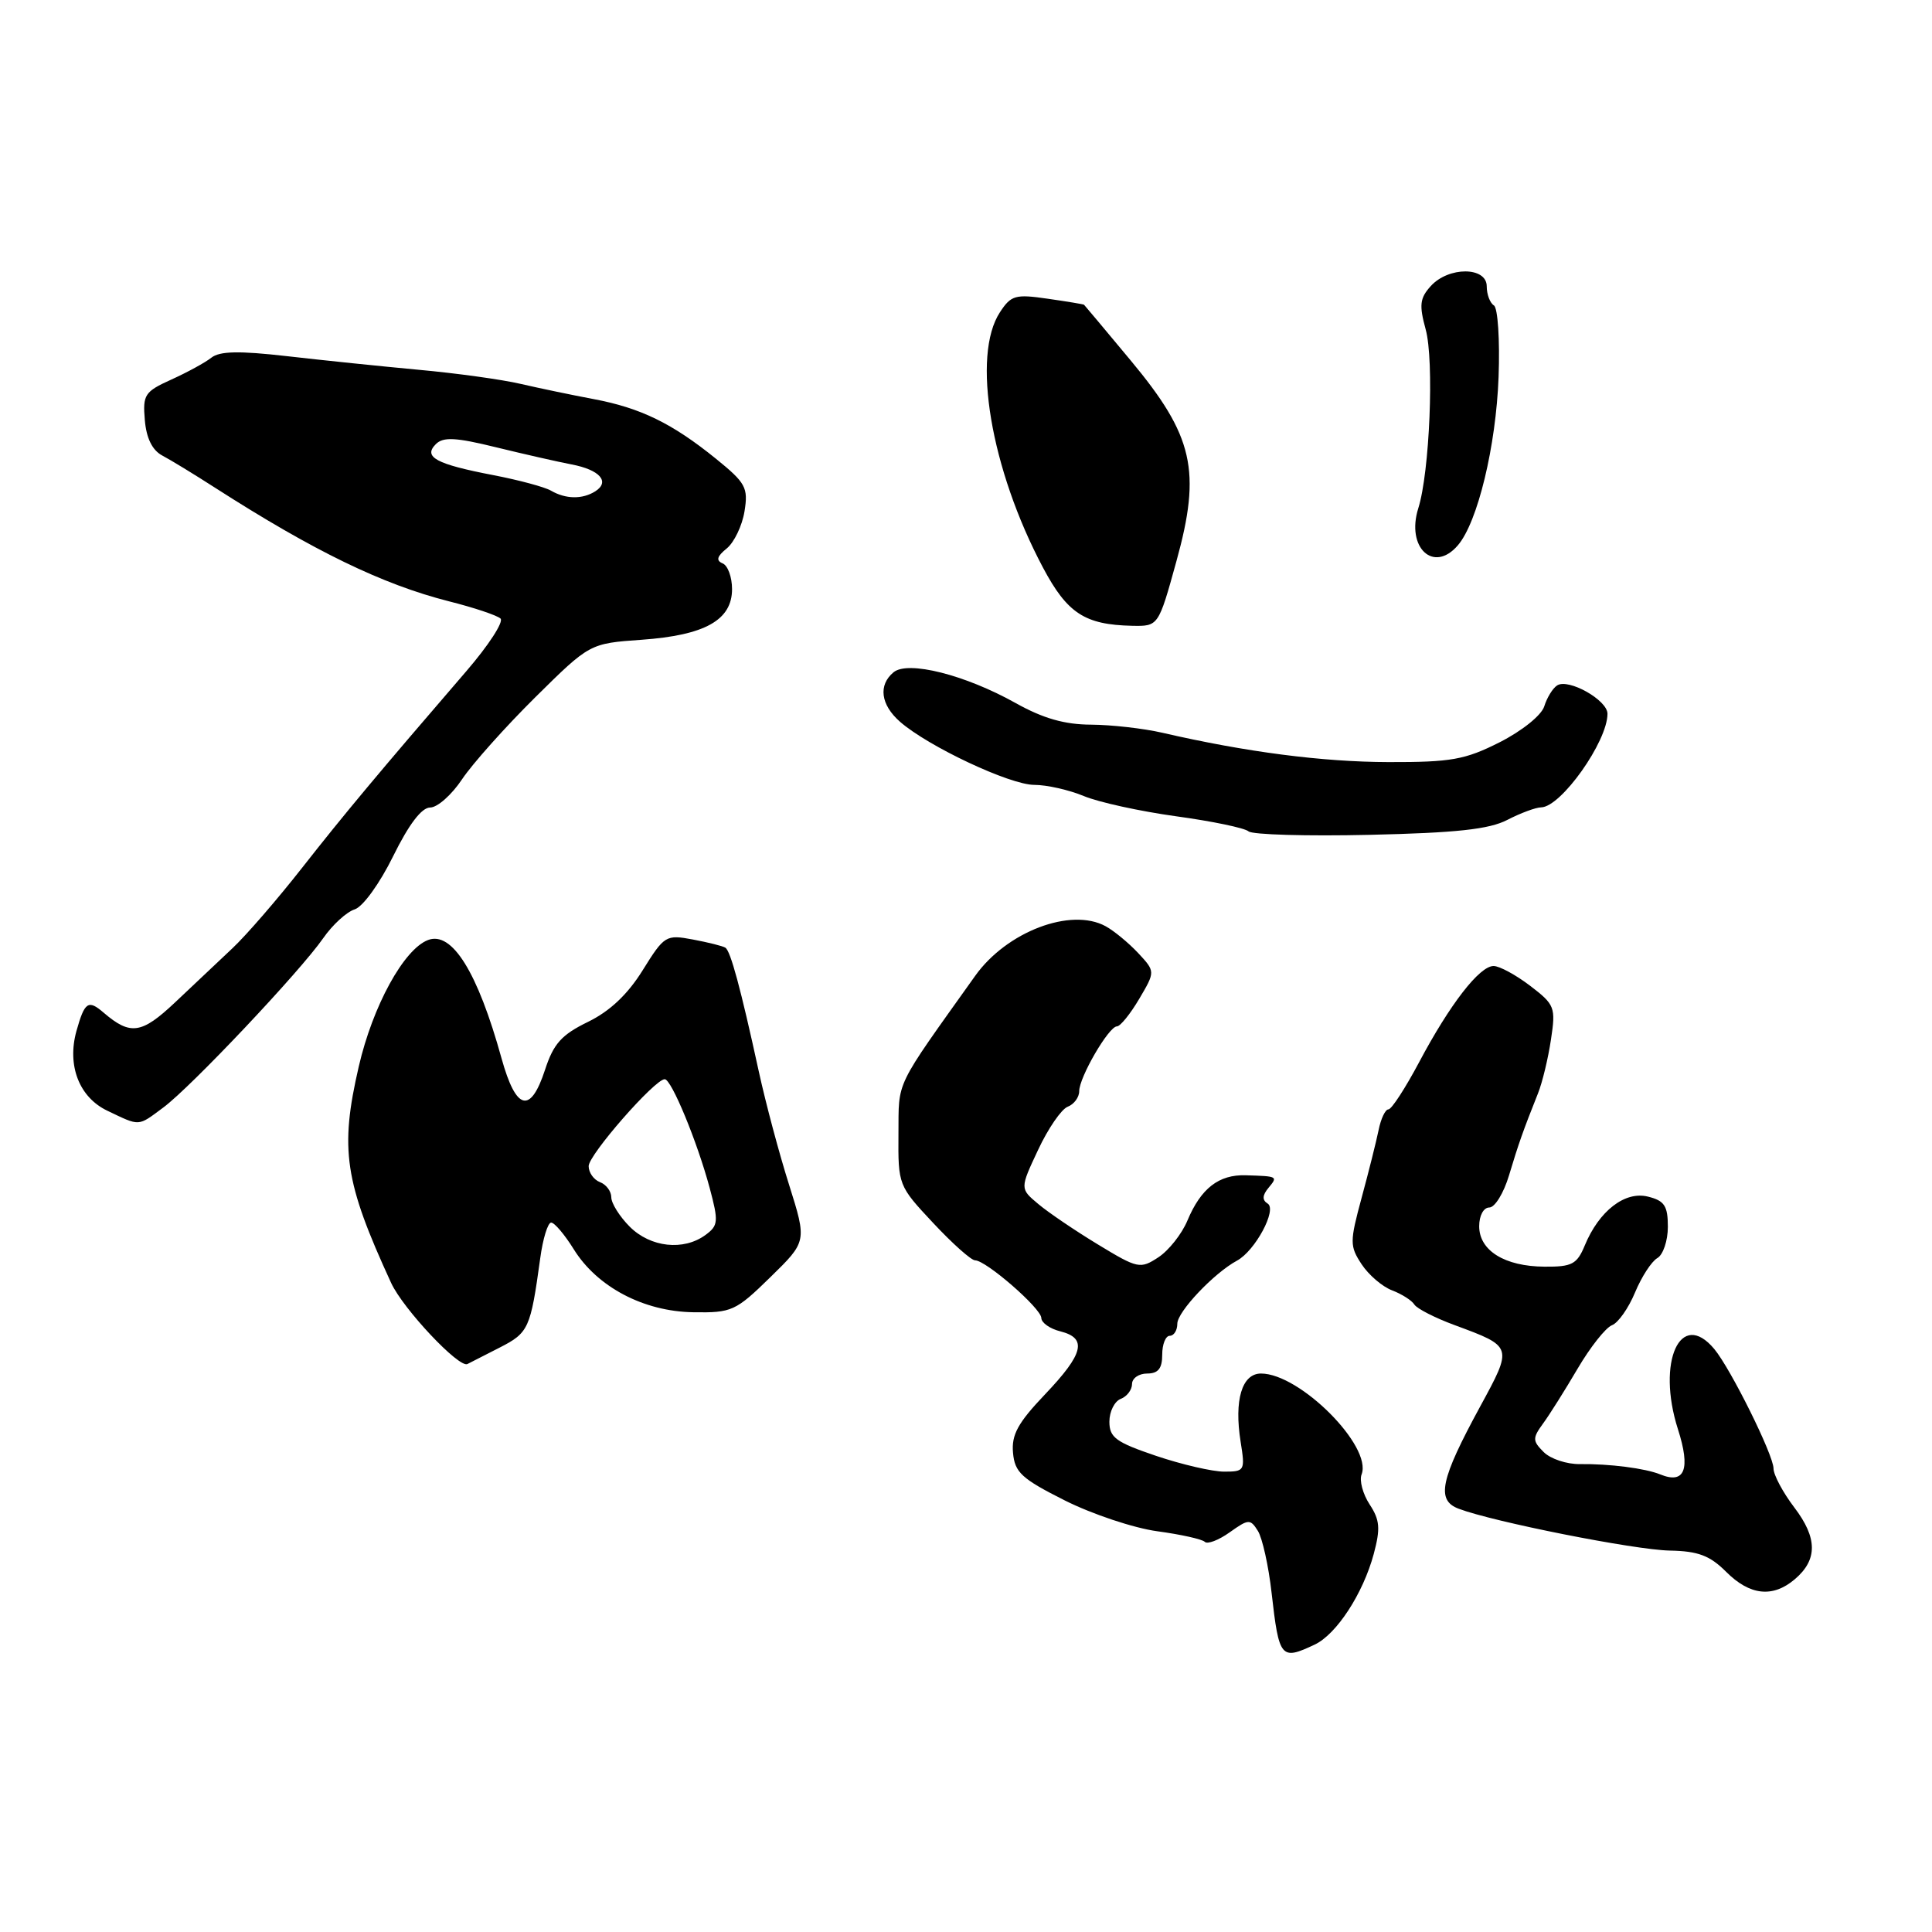<?xml version="1.0" encoding="UTF-8" standalone="no"?>
<!DOCTYPE svg PUBLIC "-//W3C//DTD SVG 1.1//EN" "http://www.w3.org/Graphics/SVG/1.1/DTD/svg11.dtd" >
<svg xmlns="http://www.w3.org/2000/svg" xmlns:xlink="http://www.w3.org/1999/xlink" version="1.1" viewBox="0 0 256 256">
 <g >
 <path fill="currentColor"
d=" M 174.20 217.92 C 177.10 216.55 180.61 211.17 182.03 205.90 C 182.93 202.53 182.84 201.41 181.48 199.34 C 180.58 197.96 180.10 196.17 180.42 195.36 C 181.85 191.63 172.24 182.00 167.09 182.00 C 164.56 182.00 163.51 185.52 164.39 191.05 C 165.00 194.87 164.93 195.00 162.21 195.00 C 160.66 195.00 156.60 194.06 153.19 192.91 C 147.87 191.11 147.00 190.48 147.00 188.38 C 147.00 187.04 147.68 185.68 148.50 185.36 C 149.32 185.05 150.00 184.16 150.00 183.39 C 150.00 182.63 150.90 182.00 152.00 182.00 C 153.47 182.00 154.00 181.33 154.00 179.50 C 154.00 178.12 154.45 177.00 155.00 177.00 C 155.55 177.00 156.00 176.28 156.00 175.40 C 156.00 173.82 160.84 168.70 163.91 167.04 C 166.32 165.74 169.25 160.27 167.97 159.48 C 167.23 159.02 167.26 158.39 168.07 157.41 C 169.35 155.87 169.33 155.86 165.07 155.73 C 161.50 155.62 159.13 157.46 157.34 161.73 C 156.60 163.51 154.86 165.70 153.49 166.60 C 151.09 168.17 150.77 168.11 145.50 164.91 C 142.48 163.08 138.92 160.67 137.58 159.54 C 135.14 157.50 135.14 157.50 137.55 152.37 C 138.87 149.54 140.64 146.97 141.47 146.65 C 142.31 146.33 143.00 145.40 143.00 144.59 C 143.00 142.74 146.92 136.00 148.00 136.00 C 148.44 136.00 149.77 134.36 150.95 132.36 C 153.09 128.73 153.09 128.73 150.80 126.27 C 149.53 124.92 147.60 123.33 146.50 122.73 C 141.89 120.21 133.39 123.45 129.22 129.30 C 118.39 144.50 119.11 143.01 119.05 150.29 C 119.00 157.02 119.04 157.13 123.64 162.04 C 126.19 164.77 128.69 167.00 129.20 167.00 C 130.65 167.00 137.96 173.36 137.98 174.64 C 137.99 175.27 139.12 176.07 140.50 176.41 C 144.10 177.32 143.60 179.37 138.48 184.75 C 134.88 188.53 134.01 190.11 134.23 192.50 C 134.46 195.10 135.37 195.94 141.10 198.82 C 144.73 200.64 150.24 202.48 153.35 202.90 C 156.46 203.32 159.29 203.95 159.64 204.30 C 159.99 204.65 161.47 204.09 162.94 203.04 C 165.44 201.26 165.67 201.25 166.68 202.86 C 167.27 203.81 168.09 207.49 168.49 211.04 C 169.48 219.75 169.72 220.03 174.20 217.92 Z  M 237.83 209.25 C 240.86 206.67 240.83 203.78 237.75 199.74 C 236.24 197.75 235.00 195.43 235.00 194.58 C 235.00 192.80 229.33 181.37 227.15 178.75 C 222.68 173.39 219.48 180.44 222.33 189.36 C 224.04 194.68 223.25 196.70 220.00 195.37 C 218.02 194.56 213.26 193.95 209.35 194.00 C 207.61 194.03 205.45 193.31 204.55 192.41 C 203.06 190.92 203.05 190.57 204.46 188.63 C 205.32 187.46 207.38 184.18 209.05 181.34 C 210.72 178.50 212.76 175.92 213.59 175.60 C 214.42 175.29 215.79 173.33 216.65 171.26 C 217.51 169.19 218.84 167.14 219.61 166.70 C 220.37 166.26 221.00 164.40 221.00 162.56 C 221.00 159.78 220.55 159.10 218.37 158.56 C 215.32 157.79 211.89 160.44 209.99 165.03 C 208.96 167.52 208.29 167.87 204.66 167.84 C 199.38 167.81 196.00 165.71 196.00 162.48 C 196.00 161.07 196.58 160.00 197.34 160.00 C 198.08 160.00 199.25 158.09 199.95 155.75 C 201.22 151.53 201.79 149.90 203.79 144.88 C 204.37 143.44 205.14 140.23 205.51 137.75 C 206.16 133.47 206.02 133.12 202.75 130.62 C 200.86 129.18 198.68 128.00 197.91 128.00 C 196.04 128.00 192.11 133.08 188.04 140.75 C 186.21 144.19 184.39 147.00 183.97 147.00 C 183.56 147.00 182.97 148.24 182.67 149.75 C 182.36 151.26 181.35 155.30 180.42 158.72 C 178.84 164.56 178.84 165.11 180.42 167.52 C 181.35 168.93 183.16 170.49 184.46 170.98 C 185.75 171.47 187.08 172.32 187.41 172.86 C 187.75 173.40 190.15 174.63 192.76 175.59 C 200.49 178.45 200.47 178.39 196.13 186.37 C 190.85 196.07 190.28 198.78 193.27 199.91 C 197.84 201.65 216.59 205.37 221.25 205.46 C 225.02 205.53 226.57 206.12 228.73 208.28 C 231.87 211.42 234.91 211.74 237.83 209.25 Z  M 66.21 178.56 C 70.05 176.60 70.30 176.04 71.58 166.75 C 71.93 164.14 72.59 162.00 73.03 162.00 C 73.47 162.00 74.81 163.58 76.01 165.51 C 79.11 170.52 85.27 173.78 91.87 173.88 C 96.96 173.96 97.48 173.73 102.08 169.23 C 106.92 164.50 106.92 164.50 104.56 157.00 C 103.25 152.88 101.45 146.12 100.55 142.00 C 98.13 130.90 96.80 125.99 96.11 125.57 C 95.76 125.35 93.83 124.87 91.81 124.49 C 88.24 123.82 88.03 123.95 85.16 128.56 C 83.17 131.77 80.80 134.00 77.90 135.41 C 74.41 137.11 73.34 138.30 72.22 141.75 C 70.29 147.66 68.38 147.16 66.46 140.25 C 63.29 128.79 59.89 123.34 56.71 124.56 C 53.50 125.79 49.39 133.30 47.54 141.31 C 45.00 152.30 45.64 156.55 51.83 170.00 C 53.42 173.44 60.84 181.33 61.94 180.74 C 62.25 180.58 64.17 179.60 66.21 178.56 Z  M 21.64 146.75 C 25.32 144.02 39.75 128.74 42.83 124.31 C 44.05 122.55 45.92 120.84 46.99 120.50 C 48.08 120.16 50.31 117.08 52.10 113.44 C 54.18 109.22 55.87 107.00 57.00 107.00 C 57.96 107.00 59.86 105.31 61.23 103.25 C 62.61 101.19 66.98 96.30 70.94 92.38 C 78.14 85.26 78.14 85.26 85.04 84.77 C 93.42 84.17 97.00 82.16 97.00 78.06 C 97.00 76.47 96.44 74.93 95.75 74.65 C 94.85 74.27 95.00 73.72 96.30 72.67 C 97.28 71.87 98.34 69.66 98.65 67.76 C 99.16 64.61 98.82 63.99 94.86 60.78 C 89.08 56.10 84.88 54.05 78.65 52.88 C 75.82 52.35 71.47 51.44 69.00 50.87 C 66.53 50.29 60.45 49.45 55.50 49.00 C 50.55 48.54 42.67 47.73 38.00 47.19 C 31.68 46.47 29.11 46.52 28.00 47.40 C 27.18 48.05 24.79 49.35 22.69 50.30 C 19.17 51.89 18.90 52.31 19.19 55.66 C 19.39 58.06 20.18 59.66 21.50 60.36 C 22.60 60.94 25.75 62.86 28.50 64.63 C 41.61 73.04 50.68 77.44 59.50 79.68 C 62.80 80.51 65.87 81.54 66.32 81.96 C 66.77 82.39 64.74 85.51 61.82 88.90 C 49.98 102.64 45.64 107.84 40.02 115.00 C 36.79 119.12 32.65 123.91 30.82 125.63 C 29.00 127.36 25.56 130.60 23.19 132.83 C 18.75 137.01 17.28 137.22 13.74 134.19 C 11.69 132.42 11.22 132.74 10.13 136.61 C 8.86 141.19 10.49 145.40 14.23 147.18 C 18.61 149.27 18.22 149.29 21.64 146.75 Z  M 199.73 108.64 C 201.47 107.74 203.49 106.99 204.20 106.98 C 206.84 106.95 213.00 98.26 213.00 94.58 C 213.00 92.76 207.83 89.86 206.33 90.82 C 205.74 91.20 204.98 92.44 204.62 93.60 C 204.25 94.78 201.69 96.84 198.72 98.35 C 194.13 100.67 192.29 101.00 183.99 100.98 C 175.21 100.96 165.10 99.65 154.00 97.09 C 151.53 96.52 147.29 96.04 144.58 96.02 C 141.07 96.01 138.21 95.19 134.58 93.16 C 127.88 89.41 120.30 87.50 118.40 89.08 C 116.35 90.78 116.69 93.38 119.25 95.63 C 122.96 98.89 133.81 104.00 137.05 104.00 C 138.71 104.00 141.66 104.67 143.61 105.48 C 145.57 106.30 151.06 107.50 155.83 108.16 C 160.60 108.81 164.92 109.71 165.44 110.16 C 165.95 110.60 173.16 110.81 181.47 110.62 C 192.97 110.36 197.32 109.89 199.73 108.64 Z  M 155.88 74.37 C 159.20 62.37 158.15 57.76 149.82 47.76 C 146.50 43.77 143.72 40.45 143.64 40.38 C 143.56 40.31 141.39 39.95 138.81 39.58 C 134.55 38.96 133.97 39.12 132.50 41.37 C 128.73 47.11 131.26 62.14 138.20 75.21 C 141.42 81.27 143.74 82.78 150.00 82.92 C 153.50 82.99 153.50 82.99 155.88 74.37 Z  M 193.18 72.25 C 195.80 69.19 198.23 59.12 198.57 49.94 C 198.75 45.04 198.47 40.79 197.95 40.47 C 197.43 40.15 197.00 39.01 197.00 37.94 C 197.00 35.32 191.94 35.30 189.58 37.91 C 188.13 39.51 188.03 40.43 188.91 43.65 C 190.05 47.77 189.44 62.59 187.93 67.35 C 186.29 72.57 189.97 76.01 193.18 72.25 Z  M 83.45 162.55 C 82.10 161.20 81.00 159.44 81.00 158.65 C 81.00 157.86 80.33 156.95 79.50 156.64 C 78.67 156.32 78.00 155.37 78.00 154.52 C 78.00 153.01 86.76 143.00 88.08 143.00 C 88.97 143.00 92.38 151.26 94.03 157.39 C 95.23 161.87 95.18 162.39 93.48 163.64 C 90.57 165.77 86.20 165.29 83.45 162.55 Z  M 73.00 65.01 C 72.17 64.53 68.75 63.61 65.38 62.96 C 57.77 61.50 56.04 60.56 57.75 58.85 C 58.73 57.87 60.38 57.95 65.74 59.27 C 69.46 60.18 73.96 61.20 75.74 61.54 C 79.47 62.25 80.87 63.83 78.88 65.10 C 77.17 66.18 74.96 66.15 73.00 65.01 Z "/>
</g>
</svg>